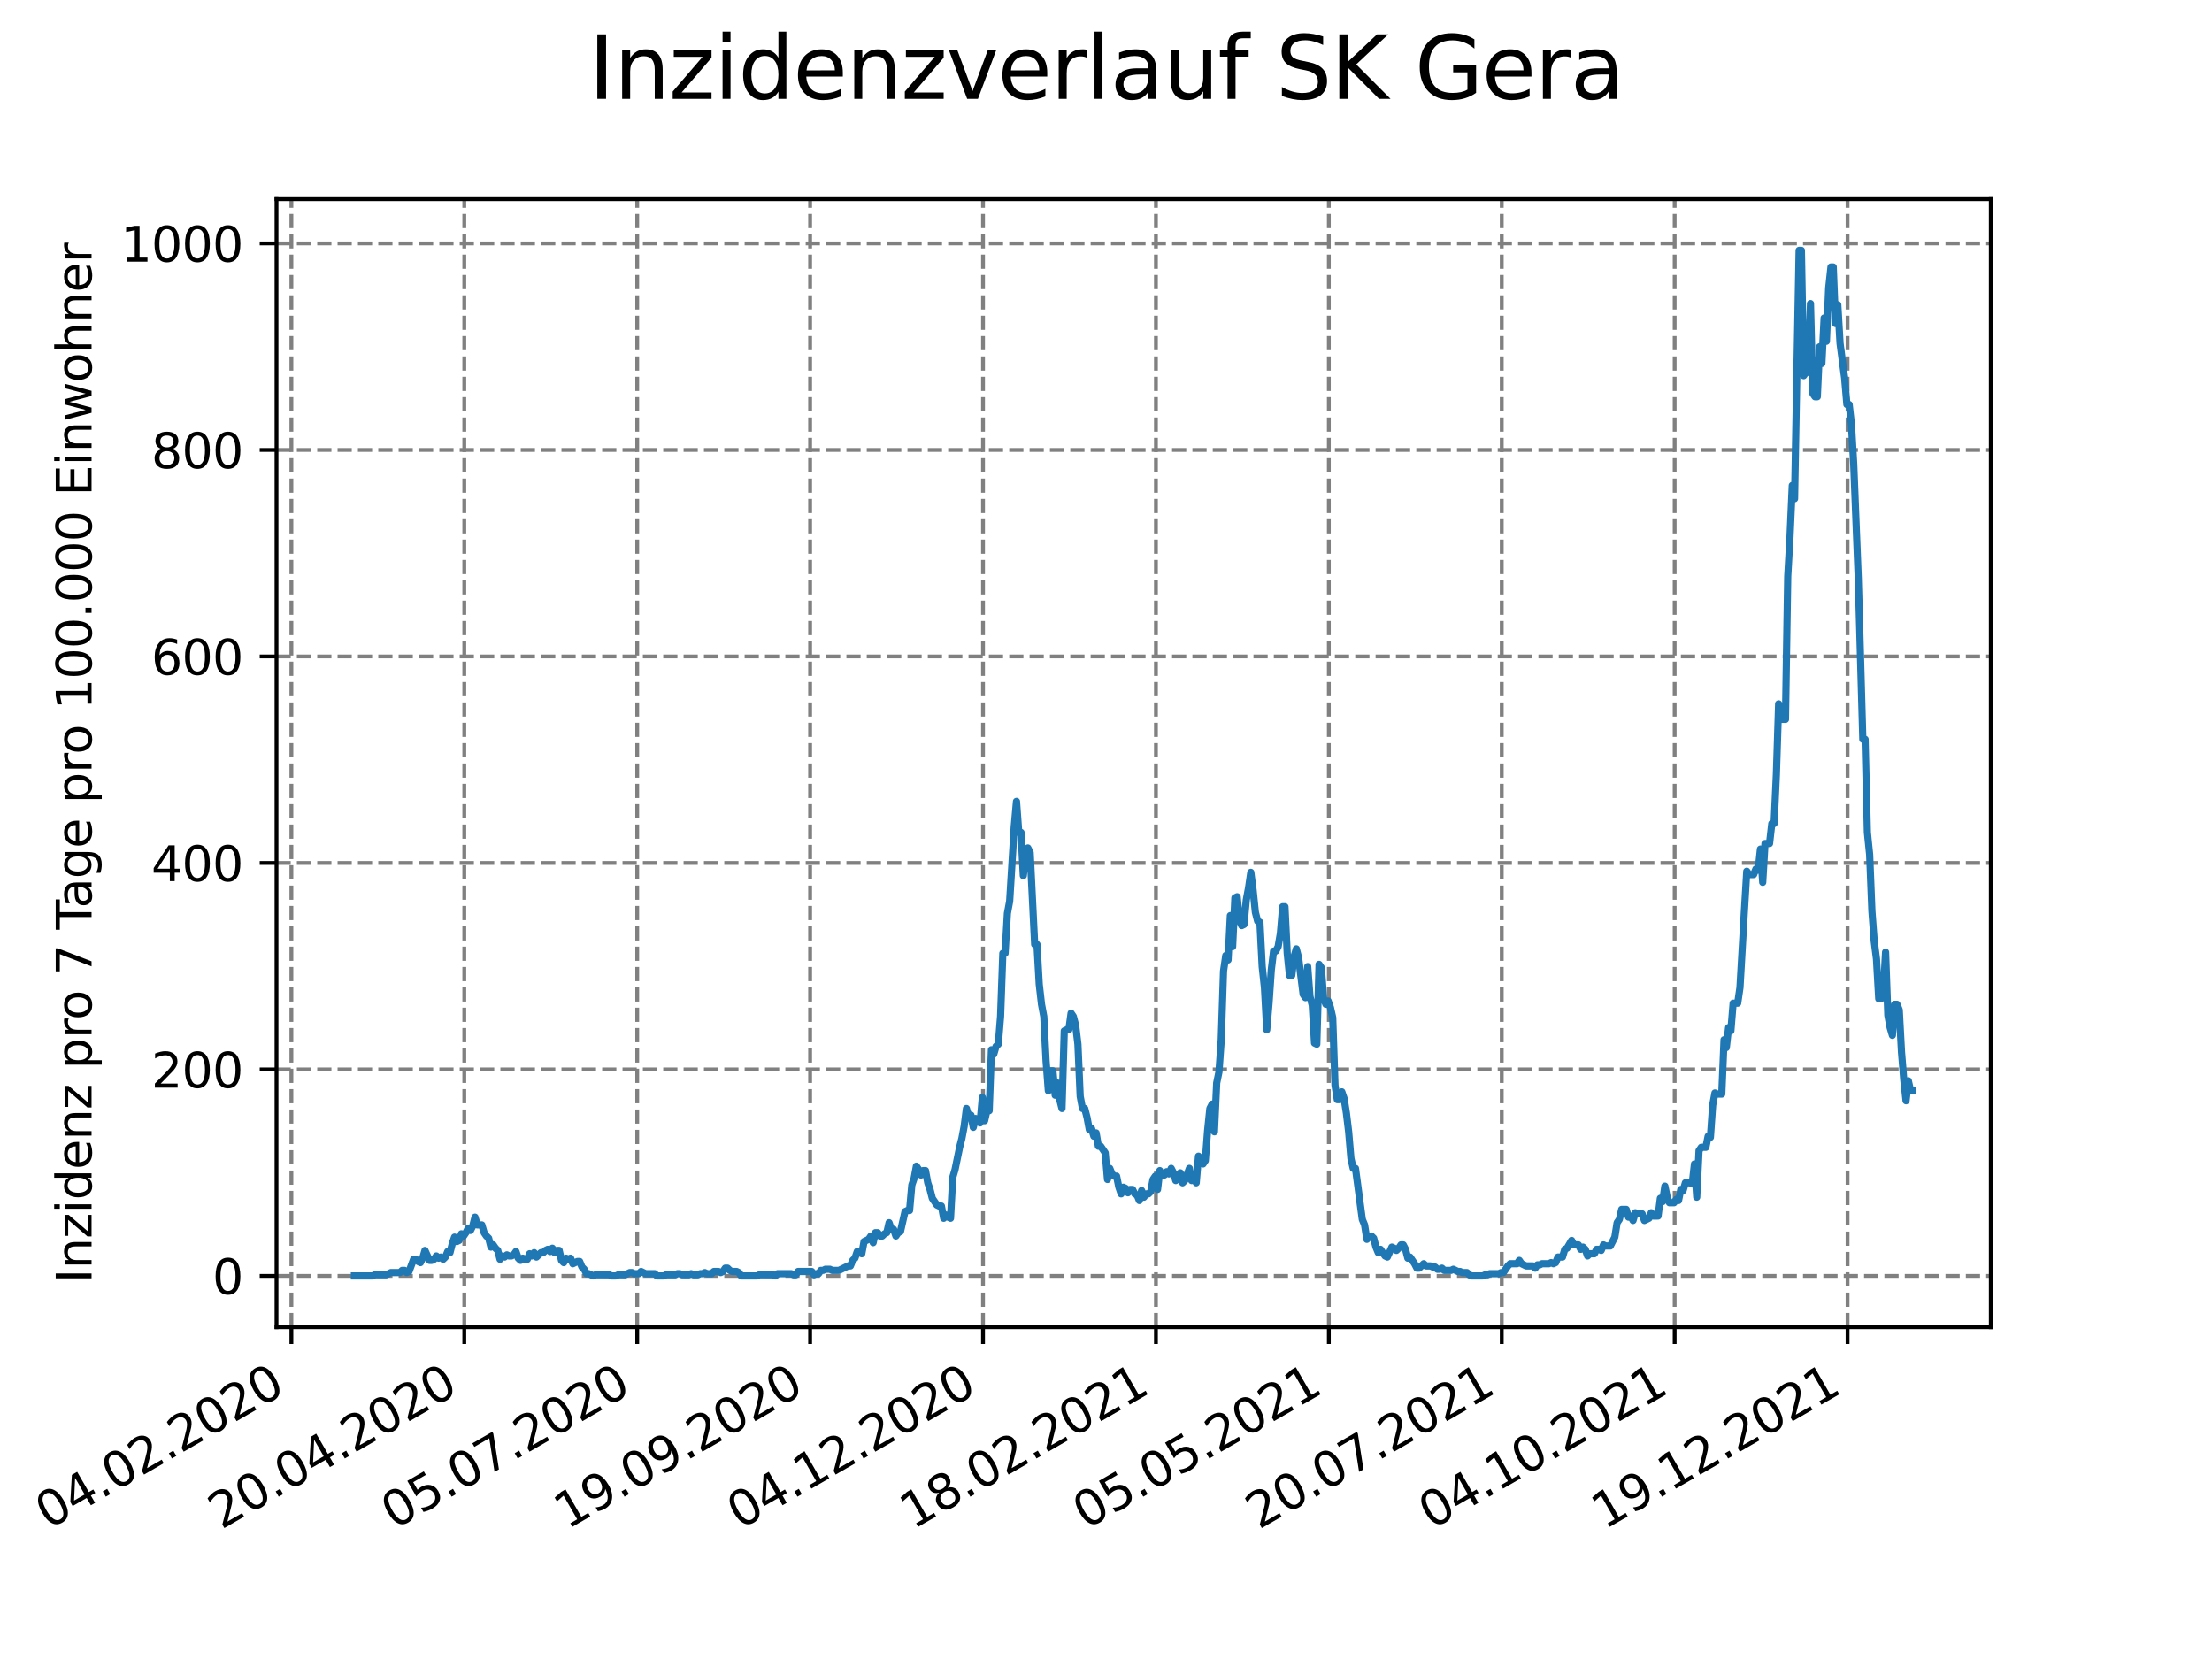 <?xml version="1.0" encoding="utf-8" standalone="no"?>
<!DOCTYPE svg PUBLIC "-//W3C//DTD SVG 1.1//EN"
  "http://www.w3.org/Graphics/SVG/1.1/DTD/svg11.dtd">
<svg xmlns:xlink="http://www.w3.org/1999/xlink" width="460.8pt" height="345.6pt" viewBox="0 0 460.8 345.6" xmlns="http://www.w3.org/2000/svg" version="1.1">
 <defs>
  <style type="text/css">*{stroke-linejoin: round; stroke-linecap: butt}</style>
 </defs>
 <g id="figure_1">
  <g id="patch_1">
   <path d="M 0 345.6 
L 460.8 345.6 
L 460.8 0 
L 0 0 
z
" style="fill: #ffffff"/>
  </g>
  <g id="axes_1">
   <g id="patch_2">
    <path d="M 57.6 276.48 
L 414.72 276.48 
L 414.72 41.472 
L 57.6 41.472 
z
" style="fill: #ffffff"/>
   </g>
   <g id="matplotlib.axis_1">
    <g id="xtick_1">
     <g id="line2d_1">
      <path d="M 60.7 276.48 
L 60.7 41.472 
" clip-path="url(#pec14c27ccb)" style="fill: none; stroke-dasharray: 2.96,1.28; stroke-dashoffset: 0; stroke: #808080; stroke-width: 0.8"/>
     </g>
     <g id="line2d_2">
      <defs>
       <path id="m7ff3239329" d="M 0 0 
L 0 3.5 
" style="stroke: #000000; stroke-width: 0.8"/>
      </defs>
      <g>
       <use xlink:href="#m7ff3239329" x="60.7" y="276.48" style="stroke: #000000; stroke-width: 0.8"/>
      </g>
     </g>
     <g id="text_1">
      <!-- 04.02.2020 -->
      <g transform="translate(10.075 318.689)rotate(-30)scale(0.1 -0.1)">
       <defs>
        <path id="DejaVuSans-30" d="M 2034 4250 
Q 1547 4250 1301 3770 
Q 1056 3291 1056 2328 
Q 1056 1369 1301 889 
Q 1547 409 2034 409 
Q 2525 409 2770 889 
Q 3016 1369 3016 2328 
Q 3016 3291 2770 3770 
Q 2525 4250 2034 4250 
z
M 2034 4750 
Q 2819 4750 3233 4129 
Q 3647 3509 3647 2328 
Q 3647 1150 3233 529 
Q 2819 -91 2034 -91 
Q 1250 -91 836 529 
Q 422 1150 422 2328 
Q 422 3509 836 4129 
Q 1250 4750 2034 4750 
z
" transform="scale(0.016)"/>
        <path id="DejaVuSans-34" d="M 2419 4116 
L 825 1625 
L 2419 1625 
L 2419 4116 
z
M 2253 4666 
L 3047 4666 
L 3047 1625 
L 3713 1625 
L 3713 1100 
L 3047 1100 
L 3047 0 
L 2419 0 
L 2419 1100 
L 313 1100 
L 313 1709 
L 2253 4666 
z
" transform="scale(0.016)"/>
        <path id="DejaVuSans-2e" d="M 684 794 
L 1344 794 
L 1344 0 
L 684 0 
L 684 794 
z
" transform="scale(0.016)"/>
        <path id="DejaVuSans-32" d="M 1228 531 
L 3431 531 
L 3431 0 
L 469 0 
L 469 531 
Q 828 903 1448 1529 
Q 2069 2156 2228 2338 
Q 2531 2678 2651 2914 
Q 2772 3150 2772 3378 
Q 2772 3750 2511 3984 
Q 2250 4219 1831 4219 
Q 1534 4219 1204 4116 
Q 875 4013 500 3803 
L 500 4441 
Q 881 4594 1212 4672 
Q 1544 4750 1819 4750 
Q 2544 4750 2975 4387 
Q 3406 4025 3406 3419 
Q 3406 3131 3298 2873 
Q 3191 2616 2906 2266 
Q 2828 2175 2409 1742 
Q 1991 1309 1228 531 
z
" transform="scale(0.016)"/>
       </defs>
       <use xlink:href="#DejaVuSans-30"/>
       <use xlink:href="#DejaVuSans-34" x="63.623"/>
       <use xlink:href="#DejaVuSans-2e" x="127.246"/>
       <use xlink:href="#DejaVuSans-30" x="159.033"/>
       <use xlink:href="#DejaVuSans-32" x="222.656"/>
       <use xlink:href="#DejaVuSans-2e" x="286.279"/>
       <use xlink:href="#DejaVuSans-32" x="318.066"/>
       <use xlink:href="#DejaVuSans-30" x="381.689"/>
       <use xlink:href="#DejaVuSans-32" x="445.312"/>
       <use xlink:href="#DejaVuSans-30" x="508.936"/>
      </g>
     </g>
    </g>
    <g id="xtick_2">
     <g id="line2d_3">
      <path d="M 96.72 276.48 
L 96.72 41.472 
" clip-path="url(#pec14c27ccb)" style="fill: none; stroke-dasharray: 2.96,1.28; stroke-dashoffset: 0; stroke: #808080; stroke-width: 0.8"/>
     </g>
     <g id="line2d_4">
      <g>
       <use xlink:href="#m7ff3239329" x="96.72" y="276.48" style="stroke: #000000; stroke-width: 0.8"/>
      </g>
     </g>
     <g id="text_2">
      <!-- 20.04.2020 -->
      <g transform="translate(46.095 318.689)rotate(-30)scale(0.1 -0.1)">
       <use xlink:href="#DejaVuSans-32"/>
       <use xlink:href="#DejaVuSans-30" x="63.623"/>
       <use xlink:href="#DejaVuSans-2e" x="127.246"/>
       <use xlink:href="#DejaVuSans-30" x="159.033"/>
       <use xlink:href="#DejaVuSans-34" x="222.656"/>
       <use xlink:href="#DejaVuSans-2e" x="286.279"/>
       <use xlink:href="#DejaVuSans-32" x="318.066"/>
       <use xlink:href="#DejaVuSans-30" x="381.689"/>
       <use xlink:href="#DejaVuSans-32" x="445.312"/>
       <use xlink:href="#DejaVuSans-30" x="508.936"/>
      </g>
     </g>
    </g>
    <g id="xtick_3">
     <g id="line2d_5">
      <path d="M 132.741 276.48 
L 132.741 41.472 
" clip-path="url(#pec14c27ccb)" style="fill: none; stroke-dasharray: 2.96,1.28; stroke-dashoffset: 0; stroke: #808080; stroke-width: 0.8"/>
     </g>
     <g id="line2d_6">
      <g>
       <use xlink:href="#m7ff3239329" x="132.741" y="276.48" style="stroke: #000000; stroke-width: 0.8"/>
      </g>
     </g>
     <g id="text_3">
      <!-- 05.07.2020 -->
      <g transform="translate(82.115 318.689)rotate(-30)scale(0.1 -0.1)">
       <defs>
        <path id="DejaVuSans-35" d="M 691 4666 
L 3169 4666 
L 3169 4134 
L 1269 4134 
L 1269 2991 
Q 1406 3038 1543 3061 
Q 1681 3084 1819 3084 
Q 2600 3084 3056 2656 
Q 3513 2228 3513 1497 
Q 3513 744 3044 326 
Q 2575 -91 1722 -91 
Q 1428 -91 1123 -41 
Q 819 9 494 109 
L 494 744 
Q 775 591 1075 516 
Q 1375 441 1709 441 
Q 2250 441 2565 725 
Q 2881 1009 2881 1497 
Q 2881 1984 2565 2268 
Q 2250 2553 1709 2553 
Q 1456 2553 1204 2497 
Q 953 2441 691 2322 
L 691 4666 
z
" transform="scale(0.016)"/>
        <path id="DejaVuSans-37" d="M 525 4666 
L 3525 4666 
L 3525 4397 
L 1831 0 
L 1172 0 
L 2766 4134 
L 525 4134 
L 525 4666 
z
" transform="scale(0.016)"/>
       </defs>
       <use xlink:href="#DejaVuSans-30"/>
       <use xlink:href="#DejaVuSans-35" x="63.623"/>
       <use xlink:href="#DejaVuSans-2e" x="127.246"/>
       <use xlink:href="#DejaVuSans-30" x="159.033"/>
       <use xlink:href="#DejaVuSans-37" x="222.656"/>
       <use xlink:href="#DejaVuSans-2e" x="286.279"/>
       <use xlink:href="#DejaVuSans-32" x="318.066"/>
       <use xlink:href="#DejaVuSans-30" x="381.689"/>
       <use xlink:href="#DejaVuSans-32" x="445.312"/>
       <use xlink:href="#DejaVuSans-30" x="508.936"/>
      </g>
     </g>
    </g>
    <g id="xtick_4">
     <g id="line2d_7">
      <path d="M 168.761 276.48 
L 168.761 41.472 
" clip-path="url(#pec14c27ccb)" style="fill: none; stroke-dasharray: 2.96,1.28; stroke-dashoffset: 0; stroke: #808080; stroke-width: 0.8"/>
     </g>
     <g id="line2d_8">
      <g>
       <use xlink:href="#m7ff3239329" x="168.761" y="276.48" style="stroke: #000000; stroke-width: 0.8"/>
      </g>
     </g>
     <g id="text_4">
      <!-- 19.09.2020 -->
      <g transform="translate(118.135 318.689)rotate(-30)scale(0.1 -0.1)">
       <defs>
        <path id="DejaVuSans-31" d="M 794 531 
L 1825 531 
L 1825 4091 
L 703 3866 
L 703 4441 
L 1819 4666 
L 2450 4666 
L 2450 531 
L 3481 531 
L 3481 0 
L 794 0 
L 794 531 
z
" transform="scale(0.016)"/>
        <path id="DejaVuSans-39" d="M 703 97 
L 703 672 
Q 941 559 1184 500 
Q 1428 441 1663 441 
Q 2288 441 2617 861 
Q 2947 1281 2994 2138 
Q 2813 1869 2534 1725 
Q 2256 1581 1919 1581 
Q 1219 1581 811 2004 
Q 403 2428 403 3163 
Q 403 3881 828 4315 
Q 1253 4750 1959 4750 
Q 2769 4750 3195 4129 
Q 3622 3509 3622 2328 
Q 3622 1225 3098 567 
Q 2575 -91 1691 -91 
Q 1453 -91 1209 -44 
Q 966 3 703 97 
z
M 1959 2075 
Q 2384 2075 2632 2365 
Q 2881 2656 2881 3163 
Q 2881 3666 2632 3958 
Q 2384 4250 1959 4250 
Q 1534 4250 1286 3958 
Q 1038 3666 1038 3163 
Q 1038 2656 1286 2365 
Q 1534 2075 1959 2075 
z
" transform="scale(0.016)"/>
       </defs>
       <use xlink:href="#DejaVuSans-31"/>
       <use xlink:href="#DejaVuSans-39" x="63.623"/>
       <use xlink:href="#DejaVuSans-2e" x="127.246"/>
       <use xlink:href="#DejaVuSans-30" x="159.033"/>
       <use xlink:href="#DejaVuSans-39" x="222.656"/>
       <use xlink:href="#DejaVuSans-2e" x="286.279"/>
       <use xlink:href="#DejaVuSans-32" x="318.066"/>
       <use xlink:href="#DejaVuSans-30" x="381.689"/>
       <use xlink:href="#DejaVuSans-32" x="445.312"/>
       <use xlink:href="#DejaVuSans-30" x="508.936"/>
      </g>
     </g>
    </g>
    <g id="xtick_5">
     <g id="line2d_9">
      <path d="M 204.781 276.48 
L 204.781 41.472 
" clip-path="url(#pec14c27ccb)" style="fill: none; stroke-dasharray: 2.96,1.28; stroke-dashoffset: 0; stroke: #808080; stroke-width: 0.8"/>
     </g>
     <g id="line2d_10">
      <g>
       <use xlink:href="#m7ff3239329" x="204.781" y="276.48" style="stroke: #000000; stroke-width: 0.8"/>
      </g>
     </g>
     <g id="text_5">
      <!-- 04.12.2020 -->
      <g transform="translate(154.155 318.689)rotate(-30)scale(0.1 -0.1)">
       <use xlink:href="#DejaVuSans-30"/>
       <use xlink:href="#DejaVuSans-34" x="63.623"/>
       <use xlink:href="#DejaVuSans-2e" x="127.246"/>
       <use xlink:href="#DejaVuSans-31" x="159.033"/>
       <use xlink:href="#DejaVuSans-32" x="222.656"/>
       <use xlink:href="#DejaVuSans-2e" x="286.279"/>
       <use xlink:href="#DejaVuSans-32" x="318.066"/>
       <use xlink:href="#DejaVuSans-30" x="381.689"/>
       <use xlink:href="#DejaVuSans-32" x="445.312"/>
       <use xlink:href="#DejaVuSans-30" x="508.936"/>
      </g>
     </g>
    </g>
    <g id="xtick_6">
     <g id="line2d_11">
      <path d="M 240.801 276.48 
L 240.801 41.472 
" clip-path="url(#pec14c27ccb)" style="fill: none; stroke-dasharray: 2.96,1.28; stroke-dashoffset: 0; stroke: #808080; stroke-width: 0.8"/>
     </g>
     <g id="line2d_12">
      <g>
       <use xlink:href="#m7ff3239329" x="240.801" y="276.48" style="stroke: #000000; stroke-width: 0.8"/>
      </g>
     </g>
     <g id="text_6">
      <!-- 18.02.2021 -->
      <g transform="translate(190.176 318.689)rotate(-30)scale(0.1 -0.1)">
       <defs>
        <path id="DejaVuSans-38" d="M 2034 2216 
Q 1584 2216 1326 1975 
Q 1069 1734 1069 1313 
Q 1069 891 1326 650 
Q 1584 409 2034 409 
Q 2484 409 2743 651 
Q 3003 894 3003 1313 
Q 3003 1734 2745 1975 
Q 2488 2216 2034 2216 
z
M 1403 2484 
Q 997 2584 770 2862 
Q 544 3141 544 3541 
Q 544 4100 942 4425 
Q 1341 4750 2034 4750 
Q 2731 4750 3128 4425 
Q 3525 4100 3525 3541 
Q 3525 3141 3298 2862 
Q 3072 2584 2669 2484 
Q 3125 2378 3379 2068 
Q 3634 1759 3634 1313 
Q 3634 634 3220 271 
Q 2806 -91 2034 -91 
Q 1263 -91 848 271 
Q 434 634 434 1313 
Q 434 1759 690 2068 
Q 947 2378 1403 2484 
z
M 1172 3481 
Q 1172 3119 1398 2916 
Q 1625 2713 2034 2713 
Q 2441 2713 2670 2916 
Q 2900 3119 2900 3481 
Q 2900 3844 2670 4047 
Q 2441 4250 2034 4250 
Q 1625 4250 1398 4047 
Q 1172 3844 1172 3481 
z
" transform="scale(0.016)"/>
       </defs>
       <use xlink:href="#DejaVuSans-31"/>
       <use xlink:href="#DejaVuSans-38" x="63.623"/>
       <use xlink:href="#DejaVuSans-2e" x="127.246"/>
       <use xlink:href="#DejaVuSans-30" x="159.033"/>
       <use xlink:href="#DejaVuSans-32" x="222.656"/>
       <use xlink:href="#DejaVuSans-2e" x="286.279"/>
       <use xlink:href="#DejaVuSans-32" x="318.066"/>
       <use xlink:href="#DejaVuSans-30" x="381.689"/>
       <use xlink:href="#DejaVuSans-32" x="445.312"/>
       <use xlink:href="#DejaVuSans-31" x="508.936"/>
      </g>
     </g>
    </g>
    <g id="xtick_7">
     <g id="line2d_13">
      <path d="M 276.821 276.48 
L 276.821 41.472 
" clip-path="url(#pec14c27ccb)" style="fill: none; stroke-dasharray: 2.96,1.28; stroke-dashoffset: 0; stroke: #808080; stroke-width: 0.8"/>
     </g>
     <g id="line2d_14">
      <g>
       <use xlink:href="#m7ff3239329" x="276.821" y="276.48" style="stroke: #000000; stroke-width: 0.8"/>
      </g>
     </g>
     <g id="text_7">
      <!-- 05.05.2021 -->
      <g transform="translate(226.196 318.689)rotate(-30)scale(0.1 -0.1)">
       <use xlink:href="#DejaVuSans-30"/>
       <use xlink:href="#DejaVuSans-35" x="63.623"/>
       <use xlink:href="#DejaVuSans-2e" x="127.246"/>
       <use xlink:href="#DejaVuSans-30" x="159.033"/>
       <use xlink:href="#DejaVuSans-35" x="222.656"/>
       <use xlink:href="#DejaVuSans-2e" x="286.279"/>
       <use xlink:href="#DejaVuSans-32" x="318.066"/>
       <use xlink:href="#DejaVuSans-30" x="381.689"/>
       <use xlink:href="#DejaVuSans-32" x="445.312"/>
       <use xlink:href="#DejaVuSans-31" x="508.936"/>
      </g>
     </g>
    </g>
    <g id="xtick_8">
     <g id="line2d_15">
      <path d="M 312.841 276.48 
L 312.841 41.472 
" clip-path="url(#pec14c27ccb)" style="fill: none; stroke-dasharray: 2.96,1.28; stroke-dashoffset: 0; stroke: #808080; stroke-width: 0.8"/>
     </g>
     <g id="line2d_16">
      <g>
       <use xlink:href="#m7ff3239329" x="312.841" y="276.48" style="stroke: #000000; stroke-width: 0.8"/>
      </g>
     </g>
     <g id="text_8">
      <!-- 20.07.2021 -->
      <g transform="translate(262.216 318.689)rotate(-30)scale(0.1 -0.1)">
       <use xlink:href="#DejaVuSans-32"/>
       <use xlink:href="#DejaVuSans-30" x="63.623"/>
       <use xlink:href="#DejaVuSans-2e" x="127.246"/>
       <use xlink:href="#DejaVuSans-30" x="159.033"/>
       <use xlink:href="#DejaVuSans-37" x="222.656"/>
       <use xlink:href="#DejaVuSans-2e" x="286.279"/>
       <use xlink:href="#DejaVuSans-32" x="318.066"/>
       <use xlink:href="#DejaVuSans-30" x="381.689"/>
       <use xlink:href="#DejaVuSans-32" x="445.312"/>
       <use xlink:href="#DejaVuSans-31" x="508.936"/>
      </g>
     </g>
    </g>
    <g id="xtick_9">
     <g id="line2d_17">
      <path d="M 348.861 276.48 
L 348.861 41.472 
" clip-path="url(#pec14c27ccb)" style="fill: none; stroke-dasharray: 2.96,1.28; stroke-dashoffset: 0; stroke: #808080; stroke-width: 0.8"/>
     </g>
     <g id="line2d_18">
      <g>
       <use xlink:href="#m7ff3239329" x="348.861" y="276.48" style="stroke: #000000; stroke-width: 0.8"/>
      </g>
     </g>
     <g id="text_9">
      <!-- 04.10.2021 -->
      <g transform="translate(298.236 318.689)rotate(-30)scale(0.1 -0.1)">
       <use xlink:href="#DejaVuSans-30"/>
       <use xlink:href="#DejaVuSans-34" x="63.623"/>
       <use xlink:href="#DejaVuSans-2e" x="127.246"/>
       <use xlink:href="#DejaVuSans-31" x="159.033"/>
       <use xlink:href="#DejaVuSans-30" x="222.656"/>
       <use xlink:href="#DejaVuSans-2e" x="286.279"/>
       <use xlink:href="#DejaVuSans-32" x="318.066"/>
       <use xlink:href="#DejaVuSans-30" x="381.689"/>
       <use xlink:href="#DejaVuSans-32" x="445.312"/>
       <use xlink:href="#DejaVuSans-31" x="508.936"/>
      </g>
     </g>
    </g>
    <g id="xtick_10">
     <g id="line2d_19">
      <path d="M 384.881 276.48 
L 384.881 41.472 
" clip-path="url(#pec14c27ccb)" style="fill: none; stroke-dasharray: 2.96,1.28; stroke-dashoffset: 0; stroke: #808080; stroke-width: 0.8"/>
     </g>
     <g id="line2d_20">
      <g>
       <use xlink:href="#m7ff3239329" x="384.881" y="276.48" style="stroke: #000000; stroke-width: 0.8"/>
      </g>
     </g>
     <g id="text_10">
      <!-- 19.12.2021 -->
      <g transform="translate(334.256 318.689)rotate(-30)scale(0.1 -0.1)">
       <use xlink:href="#DejaVuSans-31"/>
       <use xlink:href="#DejaVuSans-39" x="63.623"/>
       <use xlink:href="#DejaVuSans-2e" x="127.246"/>
       <use xlink:href="#DejaVuSans-31" x="159.033"/>
       <use xlink:href="#DejaVuSans-32" x="222.656"/>
       <use xlink:href="#DejaVuSans-2e" x="286.279"/>
       <use xlink:href="#DejaVuSans-32" x="318.066"/>
       <use xlink:href="#DejaVuSans-30" x="381.689"/>
       <use xlink:href="#DejaVuSans-32" x="445.312"/>
       <use xlink:href="#DejaVuSans-31" x="508.936"/>
      </g>
     </g>
    </g>
   </g>
   <g id="matplotlib.axis_2">
    <g id="ytick_1">
     <g id="line2d_21">
      <path d="M 57.6 265.798 
L 414.72 265.798 
" clip-path="url(#pec14c27ccb)" style="fill: none; stroke-dasharray: 2.96,1.28; stroke-dashoffset: 0; stroke: #808080; stroke-width: 0.8"/>
     </g>
     <g id="line2d_22">
      <defs>
       <path id="mf657d850ac" d="M 0 0 
L -3.5 0 
" style="stroke: #000000; stroke-width: 0.8"/>
      </defs>
      <g>
       <use xlink:href="#mf657d850ac" x="57.6" y="265.798" style="stroke: #000000; stroke-width: 0.8"/>
      </g>
     </g>
     <g id="text_11">
      <!-- 0 -->
      <g transform="translate(44.237 269.597)scale(0.1 -0.1)">
       <use xlink:href="#DejaVuSans-30"/>
      </g>
     </g>
    </g>
    <g id="ytick_2">
     <g id="line2d_23">
      <path d="M 57.6 222.78 
L 414.72 222.78 
" clip-path="url(#pec14c27ccb)" style="fill: none; stroke-dasharray: 2.96,1.28; stroke-dashoffset: 0; stroke: #808080; stroke-width: 0.8"/>
     </g>
     <g id="line2d_24">
      <g>
       <use xlink:href="#mf657d850ac" x="57.6" y="222.78" style="stroke: #000000; stroke-width: 0.8"/>
      </g>
     </g>
     <g id="text_12">
      <!-- 200 -->
      <g transform="translate(31.512 226.58)scale(0.1 -0.1)">
       <use xlink:href="#DejaVuSans-32"/>
       <use xlink:href="#DejaVuSans-30" x="63.623"/>
       <use xlink:href="#DejaVuSans-30" x="127.246"/>
      </g>
     </g>
    </g>
    <g id="ytick_3">
     <g id="line2d_25">
      <path d="M 57.6 179.763 
L 414.72 179.763 
" clip-path="url(#pec14c27ccb)" style="fill: none; stroke-dasharray: 2.96,1.28; stroke-dashoffset: 0; stroke: #808080; stroke-width: 0.8"/>
     </g>
     <g id="line2d_26">
      <g>
       <use xlink:href="#mf657d850ac" x="57.6" y="179.763" style="stroke: #000000; stroke-width: 0.8"/>
      </g>
     </g>
     <g id="text_13">
      <!-- 400 -->
      <g transform="translate(31.512 183.562)scale(0.1 -0.1)">
       <use xlink:href="#DejaVuSans-34"/>
       <use xlink:href="#DejaVuSans-30" x="63.623"/>
       <use xlink:href="#DejaVuSans-30" x="127.246"/>
      </g>
     </g>
    </g>
    <g id="ytick_4">
     <g id="line2d_27">
      <path d="M 57.6 136.746 
L 414.72 136.746 
" clip-path="url(#pec14c27ccb)" style="fill: none; stroke-dasharray: 2.96,1.28; stroke-dashoffset: 0; stroke: #808080; stroke-width: 0.8"/>
     </g>
     <g id="line2d_28">
      <g>
       <use xlink:href="#mf657d850ac" x="57.6" y="136.746" style="stroke: #000000; stroke-width: 0.8"/>
      </g>
     </g>
     <g id="text_14">
      <!-- 600 -->
      <g transform="translate(31.512 140.545)scale(0.1 -0.1)">
       <defs>
        <path id="DejaVuSans-36" d="M 2113 2584 
Q 1688 2584 1439 2293 
Q 1191 2003 1191 1497 
Q 1191 994 1439 701 
Q 1688 409 2113 409 
Q 2538 409 2786 701 
Q 3034 994 3034 1497 
Q 3034 2003 2786 2293 
Q 2538 2584 2113 2584 
z
M 3366 4563 
L 3366 3988 
Q 3128 4100 2886 4159 
Q 2644 4219 2406 4219 
Q 1781 4219 1451 3797 
Q 1122 3375 1075 2522 
Q 1259 2794 1537 2939 
Q 1816 3084 2150 3084 
Q 2853 3084 3261 2657 
Q 3669 2231 3669 1497 
Q 3669 778 3244 343 
Q 2819 -91 2113 -91 
Q 1303 -91 875 529 
Q 447 1150 447 2328 
Q 447 3434 972 4092 
Q 1497 4750 2381 4750 
Q 2619 4750 2861 4703 
Q 3103 4656 3366 4563 
z
" transform="scale(0.016)"/>
       </defs>
       <use xlink:href="#DejaVuSans-36"/>
       <use xlink:href="#DejaVuSans-30" x="63.623"/>
       <use xlink:href="#DejaVuSans-30" x="127.246"/>
      </g>
     </g>
    </g>
    <g id="ytick_5">
     <g id="line2d_29">
      <path d="M 57.6 93.728 
L 414.72 93.728 
" clip-path="url(#pec14c27ccb)" style="fill: none; stroke-dasharray: 2.96,1.28; stroke-dashoffset: 0; stroke: #808080; stroke-width: 0.8"/>
     </g>
     <g id="line2d_30">
      <g>
       <use xlink:href="#mf657d850ac" x="57.6" y="93.728" style="stroke: #000000; stroke-width: 0.8"/>
      </g>
     </g>
     <g id="text_15">
      <!-- 800 -->
      <g transform="translate(31.512 97.527)scale(0.1 -0.1)">
       <use xlink:href="#DejaVuSans-38"/>
       <use xlink:href="#DejaVuSans-30" x="63.623"/>
       <use xlink:href="#DejaVuSans-30" x="127.246"/>
      </g>
     </g>
    </g>
    <g id="ytick_6">
     <g id="line2d_31">
      <path d="M 57.6 50.711 
L 414.72 50.711 
" clip-path="url(#pec14c27ccb)" style="fill: none; stroke-dasharray: 2.96,1.28; stroke-dashoffset: 0; stroke: #808080; stroke-width: 0.8"/>
     </g>
     <g id="line2d_32">
      <g>
       <use xlink:href="#mf657d850ac" x="57.6" y="50.711" style="stroke: #000000; stroke-width: 0.8"/>
      </g>
     </g>
     <g id="text_16">
      <!-- 1000 -->
      <g transform="translate(25.15 54.51)scale(0.1 -0.1)">
       <use xlink:href="#DejaVuSans-31"/>
       <use xlink:href="#DejaVuSans-30" x="63.623"/>
       <use xlink:href="#DejaVuSans-30" x="127.246"/>
       <use xlink:href="#DejaVuSans-30" x="190.869"/>
      </g>
     </g>
    </g>
    <g id="text_17">
     <!-- Inzidenz pro 7 Tage pro 100.000 Einwohner -->
     <g transform="translate(19.07 267.301)rotate(-90)scale(0.1 -0.1)">
      <defs>
       <path id="DejaVuSans-49" d="M 628 4666 
L 1259 4666 
L 1259 0 
L 628 0 
L 628 4666 
z
" transform="scale(0.016)"/>
       <path id="DejaVuSans-6e" d="M 3513 2113 
L 3513 0 
L 2938 0 
L 2938 2094 
Q 2938 2591 2744 2837 
Q 2550 3084 2163 3084 
Q 1697 3084 1428 2787 
Q 1159 2491 1159 1978 
L 1159 0 
L 581 0 
L 581 3500 
L 1159 3500 
L 1159 2956 
Q 1366 3272 1645 3428 
Q 1925 3584 2291 3584 
Q 2894 3584 3203 3211 
Q 3513 2838 3513 2113 
z
" transform="scale(0.016)"/>
       <path id="DejaVuSans-7a" d="M 353 3500 
L 3084 3500 
L 3084 2975 
L 922 459 
L 3084 459 
L 3084 0 
L 275 0 
L 275 525 
L 2438 3041 
L 353 3041 
L 353 3500 
z
" transform="scale(0.016)"/>
       <path id="DejaVuSans-69" d="M 603 3500 
L 1178 3500 
L 1178 0 
L 603 0 
L 603 3500 
z
M 603 4863 
L 1178 4863 
L 1178 4134 
L 603 4134 
L 603 4863 
z
" transform="scale(0.016)"/>
       <path id="DejaVuSans-64" d="M 2906 2969 
L 2906 4863 
L 3481 4863 
L 3481 0 
L 2906 0 
L 2906 525 
Q 2725 213 2448 61 
Q 2172 -91 1784 -91 
Q 1150 -91 751 415 
Q 353 922 353 1747 
Q 353 2572 751 3078 
Q 1150 3584 1784 3584 
Q 2172 3584 2448 3432 
Q 2725 3281 2906 2969 
z
M 947 1747 
Q 947 1113 1208 752 
Q 1469 391 1925 391 
Q 2381 391 2643 752 
Q 2906 1113 2906 1747 
Q 2906 2381 2643 2742 
Q 2381 3103 1925 3103 
Q 1469 3103 1208 2742 
Q 947 2381 947 1747 
z
" transform="scale(0.016)"/>
       <path id="DejaVuSans-65" d="M 3597 1894 
L 3597 1613 
L 953 1613 
Q 991 1019 1311 708 
Q 1631 397 2203 397 
Q 2534 397 2845 478 
Q 3156 559 3463 722 
L 3463 178 
Q 3153 47 2828 -22 
Q 2503 -91 2169 -91 
Q 1331 -91 842 396 
Q 353 884 353 1716 
Q 353 2575 817 3079 
Q 1281 3584 2069 3584 
Q 2775 3584 3186 3129 
Q 3597 2675 3597 1894 
z
M 3022 2063 
Q 3016 2534 2758 2815 
Q 2500 3097 2075 3097 
Q 1594 3097 1305 2825 
Q 1016 2553 972 2059 
L 3022 2063 
z
" transform="scale(0.016)"/>
       <path id="DejaVuSans-20" transform="scale(0.016)"/>
       <path id="DejaVuSans-70" d="M 1159 525 
L 1159 -1331 
L 581 -1331 
L 581 3500 
L 1159 3500 
L 1159 2969 
Q 1341 3281 1617 3432 
Q 1894 3584 2278 3584 
Q 2916 3584 3314 3078 
Q 3713 2572 3713 1747 
Q 3713 922 3314 415 
Q 2916 -91 2278 -91 
Q 1894 -91 1617 61 
Q 1341 213 1159 525 
z
M 3116 1747 
Q 3116 2381 2855 2742 
Q 2594 3103 2138 3103 
Q 1681 3103 1420 2742 
Q 1159 2381 1159 1747 
Q 1159 1113 1420 752 
Q 1681 391 2138 391 
Q 2594 391 2855 752 
Q 3116 1113 3116 1747 
z
" transform="scale(0.016)"/>
       <path id="DejaVuSans-72" d="M 2631 2963 
Q 2534 3019 2420 3045 
Q 2306 3072 2169 3072 
Q 1681 3072 1420 2755 
Q 1159 2438 1159 1844 
L 1159 0 
L 581 0 
L 581 3500 
L 1159 3500 
L 1159 2956 
Q 1341 3275 1631 3429 
Q 1922 3584 2338 3584 
Q 2397 3584 2469 3576 
Q 2541 3569 2628 3553 
L 2631 2963 
z
" transform="scale(0.016)"/>
       <path id="DejaVuSans-6f" d="M 1959 3097 
Q 1497 3097 1228 2736 
Q 959 2375 959 1747 
Q 959 1119 1226 758 
Q 1494 397 1959 397 
Q 2419 397 2687 759 
Q 2956 1122 2956 1747 
Q 2956 2369 2687 2733 
Q 2419 3097 1959 3097 
z
M 1959 3584 
Q 2709 3584 3137 3096 
Q 3566 2609 3566 1747 
Q 3566 888 3137 398 
Q 2709 -91 1959 -91 
Q 1206 -91 779 398 
Q 353 888 353 1747 
Q 353 2609 779 3096 
Q 1206 3584 1959 3584 
z
" transform="scale(0.016)"/>
       <path id="DejaVuSans-54" d="M -19 4666 
L 3928 4666 
L 3928 4134 
L 2272 4134 
L 2272 0 
L 1638 0 
L 1638 4134 
L -19 4134 
L -19 4666 
z
" transform="scale(0.016)"/>
       <path id="DejaVuSans-61" d="M 2194 1759 
Q 1497 1759 1228 1600 
Q 959 1441 959 1056 
Q 959 750 1161 570 
Q 1363 391 1709 391 
Q 2188 391 2477 730 
Q 2766 1069 2766 1631 
L 2766 1759 
L 2194 1759 
z
M 3341 1997 
L 3341 0 
L 2766 0 
L 2766 531 
Q 2569 213 2275 61 
Q 1981 -91 1556 -91 
Q 1019 -91 701 211 
Q 384 513 384 1019 
Q 384 1609 779 1909 
Q 1175 2209 1959 2209 
L 2766 2209 
L 2766 2266 
Q 2766 2663 2505 2880 
Q 2244 3097 1772 3097 
Q 1472 3097 1187 3025 
Q 903 2953 641 2809 
L 641 3341 
Q 956 3463 1253 3523 
Q 1550 3584 1831 3584 
Q 2591 3584 2966 3190 
Q 3341 2797 3341 1997 
z
" transform="scale(0.016)"/>
       <path id="DejaVuSans-67" d="M 2906 1791 
Q 2906 2416 2648 2759 
Q 2391 3103 1925 3103 
Q 1463 3103 1205 2759 
Q 947 2416 947 1791 
Q 947 1169 1205 825 
Q 1463 481 1925 481 
Q 2391 481 2648 825 
Q 2906 1169 2906 1791 
z
M 3481 434 
Q 3481 -459 3084 -895 
Q 2688 -1331 1869 -1331 
Q 1566 -1331 1297 -1286 
Q 1028 -1241 775 -1147 
L 775 -588 
Q 1028 -725 1275 -790 
Q 1522 -856 1778 -856 
Q 2344 -856 2625 -561 
Q 2906 -266 2906 331 
L 2906 616 
Q 2728 306 2450 153 
Q 2172 0 1784 0 
Q 1141 0 747 490 
Q 353 981 353 1791 
Q 353 2603 747 3093 
Q 1141 3584 1784 3584 
Q 2172 3584 2450 3431 
Q 2728 3278 2906 2969 
L 2906 3500 
L 3481 3500 
L 3481 434 
z
" transform="scale(0.016)"/>
       <path id="DejaVuSans-45" d="M 628 4666 
L 3578 4666 
L 3578 4134 
L 1259 4134 
L 1259 2753 
L 3481 2753 
L 3481 2222 
L 1259 2222 
L 1259 531 
L 3634 531 
L 3634 0 
L 628 0 
L 628 4666 
z
" transform="scale(0.016)"/>
       <path id="DejaVuSans-77" d="M 269 3500 
L 844 3500 
L 1563 769 
L 2278 3500 
L 2956 3500 
L 3675 769 
L 4391 3500 
L 4966 3500 
L 4050 0 
L 3372 0 
L 2619 2869 
L 1863 0 
L 1184 0 
L 269 3500 
z
" transform="scale(0.016)"/>
       <path id="DejaVuSans-68" d="M 3513 2113 
L 3513 0 
L 2938 0 
L 2938 2094 
Q 2938 2591 2744 2837 
Q 2550 3084 2163 3084 
Q 1697 3084 1428 2787 
Q 1159 2491 1159 1978 
L 1159 0 
L 581 0 
L 581 4863 
L 1159 4863 
L 1159 2956 
Q 1366 3272 1645 3428 
Q 1925 3584 2291 3584 
Q 2894 3584 3203 3211 
Q 3513 2838 3513 2113 
z
" transform="scale(0.016)"/>
      </defs>
      <use xlink:href="#DejaVuSans-49"/>
      <use xlink:href="#DejaVuSans-6e" x="29.492"/>
      <use xlink:href="#DejaVuSans-7a" x="92.871"/>
      <use xlink:href="#DejaVuSans-69" x="145.361"/>
      <use xlink:href="#DejaVuSans-64" x="173.145"/>
      <use xlink:href="#DejaVuSans-65" x="236.621"/>
      <use xlink:href="#DejaVuSans-6e" x="298.145"/>
      <use xlink:href="#DejaVuSans-7a" x="361.523"/>
      <use xlink:href="#DejaVuSans-20" x="414.014"/>
      <use xlink:href="#DejaVuSans-70" x="445.801"/>
      <use xlink:href="#DejaVuSans-72" x="509.277"/>
      <use xlink:href="#DejaVuSans-6f" x="548.141"/>
      <use xlink:href="#DejaVuSans-20" x="609.322"/>
      <use xlink:href="#DejaVuSans-37" x="641.109"/>
      <use xlink:href="#DejaVuSans-20" x="704.732"/>
      <use xlink:href="#DejaVuSans-54" x="736.52"/>
      <use xlink:href="#DejaVuSans-61" x="781.104"/>
      <use xlink:href="#DejaVuSans-67" x="842.383"/>
      <use xlink:href="#DejaVuSans-65" x="905.859"/>
      <use xlink:href="#DejaVuSans-20" x="967.383"/>
      <use xlink:href="#DejaVuSans-70" x="999.17"/>
      <use xlink:href="#DejaVuSans-72" x="1062.646"/>
      <use xlink:href="#DejaVuSans-6f" x="1101.51"/>
      <use xlink:href="#DejaVuSans-20" x="1162.691"/>
      <use xlink:href="#DejaVuSans-31" x="1194.479"/>
      <use xlink:href="#DejaVuSans-30" x="1258.102"/>
      <use xlink:href="#DejaVuSans-30" x="1321.725"/>
      <use xlink:href="#DejaVuSans-2e" x="1385.348"/>
      <use xlink:href="#DejaVuSans-30" x="1417.135"/>
      <use xlink:href="#DejaVuSans-30" x="1480.758"/>
      <use xlink:href="#DejaVuSans-30" x="1544.381"/>
      <use xlink:href="#DejaVuSans-20" x="1608.004"/>
      <use xlink:href="#DejaVuSans-45" x="1639.791"/>
      <use xlink:href="#DejaVuSans-69" x="1702.975"/>
      <use xlink:href="#DejaVuSans-6e" x="1730.758"/>
      <use xlink:href="#DejaVuSans-77" x="1794.137"/>
      <use xlink:href="#DejaVuSans-6f" x="1875.924"/>
      <use xlink:href="#DejaVuSans-68" x="1937.105"/>
      <use xlink:href="#DejaVuSans-6e" x="2000.484"/>
      <use xlink:href="#DejaVuSans-65" x="2063.863"/>
      <use xlink:href="#DejaVuSans-72" x="2125.387"/>
     </g>
    </g>
   </g>
   <g id="line2d_33">
    <path d="M 73.833 265.798 
L 77.624 265.798 
L 78.098 265.567 
L 80.468 265.567 
L 81.416 265.105 
L 83.312 265.105 
L 83.786 264.643 
L 84.26 264.643 
L 84.734 265.105 
L 85.207 264.874 
L 86.155 262.333 
L 86.629 262.333 
L 87.103 262.795 
L 87.577 263.026 
L 88.051 262.102 
L 88.525 260.486 
L 89.473 262.564 
L 89.947 262.564 
L 90.421 262.333 
L 90.895 261.64 
L 91.369 262.102 
L 91.843 261.871 
L 92.317 262.333 
L 92.791 261.871 
L 93.265 260.717 
L 93.739 260.948 
L 94.213 259.1 
L 94.686 257.714 
L 95.16 258.638 
L 95.634 258.407 
L 96.108 257.021 
L 96.582 257.483 
L 97.056 256.79 
L 97.53 255.866 
L 98.004 256.328 
L 98.478 255.404 
L 98.952 253.557 
L 99.426 255.173 
L 100.374 255.173 
L 100.848 256.79 
L 101.322 257.483 
L 101.796 257.945 
L 102.27 259.793 
L 102.744 259.331 
L 103.218 260.024 
L 103.691 260.486 
L 104.165 262.333 
L 104.639 261.64 
L 105.113 261.871 
L 105.587 261.409 
L 106.061 261.64 
L 106.535 261.64 
L 107.009 261.409 
L 107.483 260.717 
L 107.957 262.102 
L 108.431 262.564 
L 108.905 262.102 
L 109.379 262.333 
L 109.853 262.333 
L 110.327 261.178 
L 110.801 261.64 
L 111.275 260.948 
L 111.749 261.871 
L 112.696 260.948 
L 113.17 260.948 
L 113.644 260.486 
L 114.118 260.255 
L 114.592 260.717 
L 115.066 260.024 
L 115.54 260.948 
L 116.014 260.486 
L 116.488 260.486 
L 116.962 262.564 
L 117.436 263.026 
L 117.91 262.102 
L 118.384 262.333 
L 118.858 262.102 
L 119.332 263.257 
L 120.28 262.795 
L 120.754 262.795 
L 121.228 263.95 
L 121.701 264.412 
L 122.175 265.336 
L 122.649 265.336 
L 123.597 265.798 
L 124.071 265.567 
L 126.915 265.567 
L 127.389 265.798 
L 128.337 265.798 
L 128.811 265.567 
L 130.233 265.567 
L 131.18 265.105 
L 131.654 265.105 
L 132.128 265.336 
L 133.076 265.336 
L 133.55 264.874 
L 134.498 265.336 
L 136.394 265.336 
L 136.868 265.798 
L 138.29 265.798 
L 138.764 265.567 
L 140.659 265.567 
L 141.133 265.336 
L 141.607 265.336 
L 142.081 265.567 
L 143.503 265.567 
L 143.977 265.336 
L 144.451 265.567 
L 145.399 265.567 
L 145.873 265.336 
L 146.347 265.336 
L 146.821 265.105 
L 147.295 265.336 
L 148.243 265.336 
L 148.717 264.874 
L 149.664 264.874 
L 150.138 265.105 
L 150.612 264.874 
L 151.086 264.181 
L 151.56 264.181 
L 152.034 264.643 
L 152.508 264.874 
L 153.456 264.874 
L 153.93 265.105 
L 154.404 265.798 
L 157.722 265.798 
L 158.196 265.567 
L 161.039 265.567 
L 161.513 265.798 
L 161.987 265.336 
L 164.831 265.336 
L 165.305 265.567 
L 165.779 265.567 
L 166.253 264.874 
L 169.096 264.874 
L 169.57 265.567 
L 170.044 265.336 
L 170.518 265.336 
L 170.992 264.643 
L 171.466 264.643 
L 171.94 264.412 
L 172.888 264.412 
L 173.362 264.643 
L 174.784 264.643 
L 176.679 263.719 
L 177.153 263.719 
L 177.627 262.564 
L 178.101 262.102 
L 178.575 260.717 
L 179.523 261.178 
L 179.997 258.638 
L 180.945 258.176 
L 181.419 257.483 
L 181.893 258.869 
L 182.367 256.79 
L 182.841 256.79 
L 183.315 257.483 
L 183.789 257.483 
L 184.263 257.021 
L 184.737 256.79 
L 185.211 254.711 
L 185.685 256.097 
L 186.158 256.097 
L 186.632 257.483 
L 187.106 256.79 
L 187.58 256.559 
L 188.528 252.402 
L 189.002 252.171 
L 189.476 252.171 
L 189.95 246.859 
L 190.424 245.473 
L 190.898 242.932 
L 191.372 243.625 
L 191.846 244.78 
L 192.32 243.856 
L 192.794 243.856 
L 193.268 246.397 
L 193.742 247.782 
L 194.216 249.63 
L 195.163 251.016 
L 195.637 251.247 
L 196.111 251.247 
L 196.585 253.788 
L 197.059 253.095 
L 197.533 253.557 
L 198.007 253.788 
L 198.481 245.242 
L 198.955 243.625 
L 199.903 239.006 
L 200.377 237.158 
L 200.851 234.617 
L 201.325 230.922 
L 201.799 232.539 
L 202.273 232.308 
L 202.747 234.848 
L 203.221 233.001 
L 203.695 233.232 
L 204.168 233.924 
L 204.642 228.612 
L 205.116 233.463 
L 205.59 231.384 
L 206.064 231.384 
L 206.538 218.681 
L 207.012 219.605 
L 207.486 217.988 
L 207.96 217.526 
L 208.434 211.752 
L 208.908 198.587 
L 209.382 198.587 
L 209.856 190.272 
L 210.33 187.731 
L 211.278 172.257 
L 211.752 166.944 
L 212.226 173.411 
L 212.7 173.411 
L 213.174 182.419 
L 213.647 178.724 
L 214.121 176.645 
L 214.595 177.569 
L 215.543 196.739 
L 216.017 196.739 
L 216.491 205.054 
L 216.965 209.211 
L 217.439 211.752 
L 217.913 220.99 
L 218.387 227.226 
L 218.861 223.069 
L 219.335 223.069 
L 219.809 228.15 
L 220.283 225.61 
L 220.757 229.074 
L 221.231 230.922 
L 221.705 214.754 
L 222.179 214.523 
L 222.652 214.523 
L 223.126 211.059 
L 223.6 211.752 
L 224.074 213.599 
L 224.548 217.526 
L 225.022 228.381 
L 225.496 230.922 
L 225.97 230.922 
L 226.444 232.77 
L 226.918 235.31 
L 227.392 235.079 
L 227.866 236.696 
L 228.34 236.003 
L 228.814 238.775 
L 229.288 238.775 
L 230.236 240.161 
L 230.71 245.704 
L 231.184 243.394 
L 231.657 244.549 
L 232.131 245.011 
L 232.605 245.011 
L 233.079 247.321 
L 233.553 248.706 
L 234.027 247.321 
L 234.501 247.551 
L 234.975 248.475 
L 235.449 247.782 
L 235.923 247.782 
L 236.397 248.706 
L 236.871 248.937 
L 237.345 250.092 
L 237.819 248.013 
L 238.293 249.399 
L 238.767 248.706 
L 239.241 248.706 
L 239.715 248.244 
L 240.189 245.704 
L 240.663 245.011 
L 241.136 247.782 
L 241.61 243.856 
L 242.084 244.78 
L 242.558 244.78 
L 243.032 244.087 
L 243.506 244.549 
L 243.98 243.394 
L 244.454 244.318 
L 244.928 245.935 
L 245.402 245.473 
L 245.876 244.318 
L 246.35 246.397 
L 246.824 245.935 
L 247.772 243.394 
L 248.246 245.935 
L 248.72 245.242 
L 249.194 246.397 
L 249.668 240.853 
L 250.141 242.008 
L 250.615 242.47 
L 251.089 241.777 
L 251.563 235.541 
L 252.037 230.922 
L 252.511 229.998 
L 252.985 235.772 
L 253.459 225.61 
L 253.933 223.3 
L 254.407 216.602 
L 254.881 202.282 
L 255.355 199.049 
L 255.829 199.972 
L 256.303 190.734 
L 256.777 197.201 
L 257.251 187.038 
L 257.725 186.807 
L 258.199 191.658 
L 258.673 192.813 
L 259.146 192.582 
L 259.62 187.5 
L 260.094 184.96 
L 260.568 181.726 
L 261.042 185.422 
L 261.516 190.041 
L 261.99 191.889 
L 262.464 192.12 
L 262.938 201.358 
L 263.412 205.747 
L 263.886 214.523 
L 264.36 208.98 
L 264.834 202.051 
L 265.308 198.125 
L 265.782 198.125 
L 266.256 197.201 
L 266.73 194.429 
L 267.204 188.886 
L 267.678 188.886 
L 268.152 198.587 
L 268.625 203.206 
L 269.099 203.206 
L 269.573 199.28 
L 270.047 197.663 
L 270.521 199.511 
L 271.469 207.132 
L 271.943 207.825 
L 272.417 201.358 
L 272.891 207.594 
L 273.365 209.442 
L 273.839 217.295 
L 274.313 217.526 
L 274.787 200.896 
L 275.261 201.589 
L 275.735 208.056 
L 276.209 209.211 
L 276.683 208.518 
L 277.157 209.904 
L 277.63 211.983 
L 278.104 226.072 
L 278.578 229.074 
L 279.052 229.074 
L 279.526 227.457 
L 280 228.843 
L 280.474 231.846 
L 280.948 235.772 
L 281.422 241.315 
L 281.896 243.394 
L 282.37 243.394 
L 283.792 254.019 
L 284.266 255.173 
L 284.74 258.176 
L 285.214 257.714 
L 285.688 257.483 
L 286.162 257.945 
L 286.635 259.793 
L 287.109 260.948 
L 287.583 260.255 
L 288.531 261.64 
L 289.005 261.871 
L 289.953 259.793 
L 290.427 260.024 
L 290.901 260.486 
L 291.375 260.024 
L 291.849 259.331 
L 292.323 259.331 
L 292.797 260.255 
L 293.271 262.102 
L 293.745 261.871 
L 294.693 263.257 
L 295.167 264.181 
L 295.641 264.181 
L 296.588 263.257 
L 297.062 263.719 
L 298.01 263.719 
L 298.484 263.95 
L 298.958 263.95 
L 299.432 264.412 
L 299.906 264.412 
L 300.38 264.181 
L 300.854 264.643 
L 302.276 264.643 
L 302.75 264.412 
L 303.698 264.874 
L 304.172 264.874 
L 304.646 265.105 
L 305.593 265.105 
L 306.067 265.567 
L 306.541 265.798 
L 308.911 265.798 
L 309.385 265.567 
L 309.859 265.567 
L 310.333 265.336 
L 312.229 265.336 
L 312.703 265.105 
L 313.177 265.105 
L 314.124 263.719 
L 314.598 263.257 
L 316.02 263.257 
L 316.494 262.564 
L 316.968 263.257 
L 317.916 263.719 
L 319.338 263.719 
L 319.812 264.181 
L 320.286 263.488 
L 320.76 263.488 
L 321.234 263.257 
L 322.656 263.257 
L 323.13 263.026 
L 323.603 263.257 
L 324.077 263.026 
L 324.551 261.871 
L 325.499 261.871 
L 325.973 260.255 
L 326.447 260.024 
L 327.395 258.407 
L 327.869 259.331 
L 328.817 259.331 
L 329.291 260.255 
L 329.765 259.793 
L 330.239 260.255 
L 330.713 261.64 
L 331.187 261.178 
L 332.135 261.178 
L 332.608 260.255 
L 333.082 260.255 
L 333.556 260.486 
L 334.03 259.331 
L 334.504 259.562 
L 335.452 259.562 
L 336.4 257.714 
L 336.874 254.711 
L 337.348 254.019 
L 337.822 251.94 
L 338.77 251.94 
L 339.244 253.557 
L 339.718 253.326 
L 340.192 254.25 
L 340.666 252.633 
L 341.14 252.864 
L 342.087 252.864 
L 342.561 254.25 
L 343.509 253.788 
L 343.983 252.633 
L 344.457 253.326 
L 345.405 253.326 
L 345.879 249.63 
L 346.353 250.323 
L 346.827 247.09 
L 347.301 249.399 
L 347.775 250.554 
L 348.723 250.554 
L 349.197 249.861 
L 349.671 250.092 
L 350.145 247.782 
L 350.618 248.013 
L 351.092 246.397 
L 352.04 246.397 
L 352.514 246.628 
L 352.988 242.47 
L 353.462 249.399 
L 353.936 239.699 
L 354.41 239.006 
L 355.358 239.006 
L 355.832 236.696 
L 356.306 236.927 
L 356.78 230.229 
L 357.254 227.688 
L 357.728 227.919 
L 358.676 227.919 
L 359.15 216.602 
L 359.624 218.219 
L 360.097 214.061 
L 360.571 214.754 
L 361.045 208.98 
L 361.993 208.98 
L 362.467 205.747 
L 363.415 189.348 
L 363.889 181.495 
L 364.363 182.188 
L 365.311 182.188 
L 365.785 181.033 
L 366.259 181.264 
L 366.733 176.876 
L 367.207 183.805 
L 367.681 175.721 
L 368.629 175.721 
L 369.102 171.564 
L 369.576 171.564 
L 370.05 161.401 
L 370.524 146.619 
L 370.998 149.853 
L 371.946 149.853 
L 372.42 120.058 
L 372.894 111.743 
L 373.368 101.119 
L 373.842 103.891 
L 374.79 52.154 
L 375.264 52.154 
L 375.738 78.253 
L 376.212 77.56 
L 376.686 77.56 
L 377.16 63.241 
L 377.634 81.949 
L 378.107 82.642 
L 378.581 82.642 
L 379.055 72.248 
L 379.529 75.713 
L 380.003 66.243 
L 380.477 71.093 
L 380.951 60.007 
L 381.425 55.619 
L 381.899 55.619 
L 382.373 67.398 
L 382.847 63.472 
L 383.321 71.555 
L 384.269 78.715 
L 384.743 84.258 
L 385.217 84.258 
L 385.691 88.416 
L 386.165 96.731 
L 387.113 120.52 
L 388.06 154.01 
L 388.534 154.01 
L 389.008 173.411 
L 389.482 178.031 
L 389.956 189.81 
L 390.43 196.046 
L 390.904 199.742 
L 391.378 208.056 
L 391.852 208.056 
L 392.326 206.901 
L 392.8 198.356 
L 393.274 211.521 
L 393.748 214.061 
L 394.222 215.678 
L 394.696 209.211 
L 395.17 209.211 
L 395.644 210.366 
L 396.118 219.143 
L 396.591 224.917 
L 397.065 229.305 
L 397.539 225.148 
L 398.013 227.226 
L 398.487 227.226 
L 398.487 227.226 
" clip-path="url(#pec14c27ccb)" style="fill: none; stroke: #1f77b4; stroke-width: 1.5; stroke-linecap: square"/>
   </g>
   <g id="patch_3">
    <path d="M 57.6 276.48 
L 57.6 41.472 
" style="fill: none; stroke: #000000; stroke-width: 0.8; stroke-linejoin: miter; stroke-linecap: square"/>
   </g>
   <g id="patch_4">
    <path d="M 414.72 276.48 
L 414.72 41.472 
" style="fill: none; stroke: #000000; stroke-width: 0.8; stroke-linejoin: miter; stroke-linecap: square"/>
   </g>
   <g id="patch_5">
    <path d="M 57.6 276.48 
L 414.72 276.48 
" style="fill: none; stroke: #000000; stroke-width: 0.8; stroke-linejoin: miter; stroke-linecap: square"/>
   </g>
   <g id="patch_6">
    <path d="M 57.6 41.472 
L 414.72 41.472 
" style="fill: none; stroke: #000000; stroke-width: 0.8; stroke-linejoin: miter; stroke-linecap: square"/>
   </g>
  </g>
  <g id="text_18">
   <!-- Inzidenzverlauf SK Gera -->
   <g transform="translate(122.624 20.589)scale(0.18 -0.18)">
    <defs>
     <path id="DejaVuSans-76" d="M 191 3500 
L 800 3500 
L 1894 563 
L 2988 3500 
L 3597 3500 
L 2284 0 
L 1503 0 
L 191 3500 
z
" transform="scale(0.016)"/>
     <path id="DejaVuSans-6c" d="M 603 4863 
L 1178 4863 
L 1178 0 
L 603 0 
L 603 4863 
z
" transform="scale(0.016)"/>
     <path id="DejaVuSans-75" d="M 544 1381 
L 544 3500 
L 1119 3500 
L 1119 1403 
Q 1119 906 1312 657 
Q 1506 409 1894 409 
Q 2359 409 2629 706 
Q 2900 1003 2900 1516 
L 2900 3500 
L 3475 3500 
L 3475 0 
L 2900 0 
L 2900 538 
Q 2691 219 2414 64 
Q 2138 -91 1772 -91 
Q 1169 -91 856 284 
Q 544 659 544 1381 
z
M 1991 3584 
L 1991 3584 
z
" transform="scale(0.016)"/>
     <path id="DejaVuSans-66" d="M 2375 4863 
L 2375 4384 
L 1825 4384 
Q 1516 4384 1395 4259 
Q 1275 4134 1275 3809 
L 1275 3500 
L 2222 3500 
L 2222 3053 
L 1275 3053 
L 1275 0 
L 697 0 
L 697 3053 
L 147 3053 
L 147 3500 
L 697 3500 
L 697 3744 
Q 697 4328 969 4595 
Q 1241 4863 1831 4863 
L 2375 4863 
z
" transform="scale(0.016)"/>
     <path id="DejaVuSans-53" d="M 3425 4513 
L 3425 3897 
Q 3066 4069 2747 4153 
Q 2428 4238 2131 4238 
Q 1616 4238 1336 4038 
Q 1056 3838 1056 3469 
Q 1056 3159 1242 3001 
Q 1428 2844 1947 2747 
L 2328 2669 
Q 3034 2534 3370 2195 
Q 3706 1856 3706 1288 
Q 3706 609 3251 259 
Q 2797 -91 1919 -91 
Q 1588 -91 1214 -16 
Q 841 59 441 206 
L 441 856 
Q 825 641 1194 531 
Q 1563 422 1919 422 
Q 2459 422 2753 634 
Q 3047 847 3047 1241 
Q 3047 1584 2836 1778 
Q 2625 1972 2144 2069 
L 1759 2144 
Q 1053 2284 737 2584 
Q 422 2884 422 3419 
Q 422 4038 858 4394 
Q 1294 4750 2059 4750 
Q 2388 4750 2728 4690 
Q 3069 4631 3425 4513 
z
" transform="scale(0.016)"/>
     <path id="DejaVuSans-4b" d="M 628 4666 
L 1259 4666 
L 1259 2694 
L 3353 4666 
L 4166 4666 
L 1850 2491 
L 4331 0 
L 3500 0 
L 1259 2247 
L 1259 0 
L 628 0 
L 628 4666 
z
" transform="scale(0.016)"/>
     <path id="DejaVuSans-47" d="M 3809 666 
L 3809 1919 
L 2778 1919 
L 2778 2438 
L 4434 2438 
L 4434 434 
Q 4069 175 3628 42 
Q 3188 -91 2688 -91 
Q 1594 -91 976 548 
Q 359 1188 359 2328 
Q 359 3472 976 4111 
Q 1594 4750 2688 4750 
Q 3144 4750 3555 4637 
Q 3966 4525 4313 4306 
L 4313 3634 
Q 3963 3931 3569 4081 
Q 3175 4231 2741 4231 
Q 1884 4231 1454 3753 
Q 1025 3275 1025 2328 
Q 1025 1384 1454 906 
Q 1884 428 2741 428 
Q 3075 428 3337 486 
Q 3600 544 3809 666 
z
" transform="scale(0.016)"/>
    </defs>
    <use xlink:href="#DejaVuSans-49"/>
    <use xlink:href="#DejaVuSans-6e" x="29.492"/>
    <use xlink:href="#DejaVuSans-7a" x="92.871"/>
    <use xlink:href="#DejaVuSans-69" x="145.361"/>
    <use xlink:href="#DejaVuSans-64" x="173.145"/>
    <use xlink:href="#DejaVuSans-65" x="236.621"/>
    <use xlink:href="#DejaVuSans-6e" x="298.145"/>
    <use xlink:href="#DejaVuSans-7a" x="361.523"/>
    <use xlink:href="#DejaVuSans-76" x="414.014"/>
    <use xlink:href="#DejaVuSans-65" x="473.193"/>
    <use xlink:href="#DejaVuSans-72" x="534.717"/>
    <use xlink:href="#DejaVuSans-6c" x="575.83"/>
    <use xlink:href="#DejaVuSans-61" x="603.613"/>
    <use xlink:href="#DejaVuSans-75" x="664.893"/>
    <use xlink:href="#DejaVuSans-66" x="728.271"/>
    <use xlink:href="#DejaVuSans-20" x="763.477"/>
    <use xlink:href="#DejaVuSans-53" x="795.264"/>
    <use xlink:href="#DejaVuSans-4b" x="858.74"/>
    <use xlink:href="#DejaVuSans-20" x="924.316"/>
    <use xlink:href="#DejaVuSans-47" x="956.104"/>
    <use xlink:href="#DejaVuSans-65" x="1033.594"/>
    <use xlink:href="#DejaVuSans-72" x="1095.117"/>
    <use xlink:href="#DejaVuSans-61" x="1136.23"/>
   </g>
  </g>
 </g>
 <defs>
  <clipPath id="pec14c27ccb">
   <rect x="57.6" y="41.472" width="357.12" height="235.008"/>
  </clipPath>
 </defs>
</svg>
